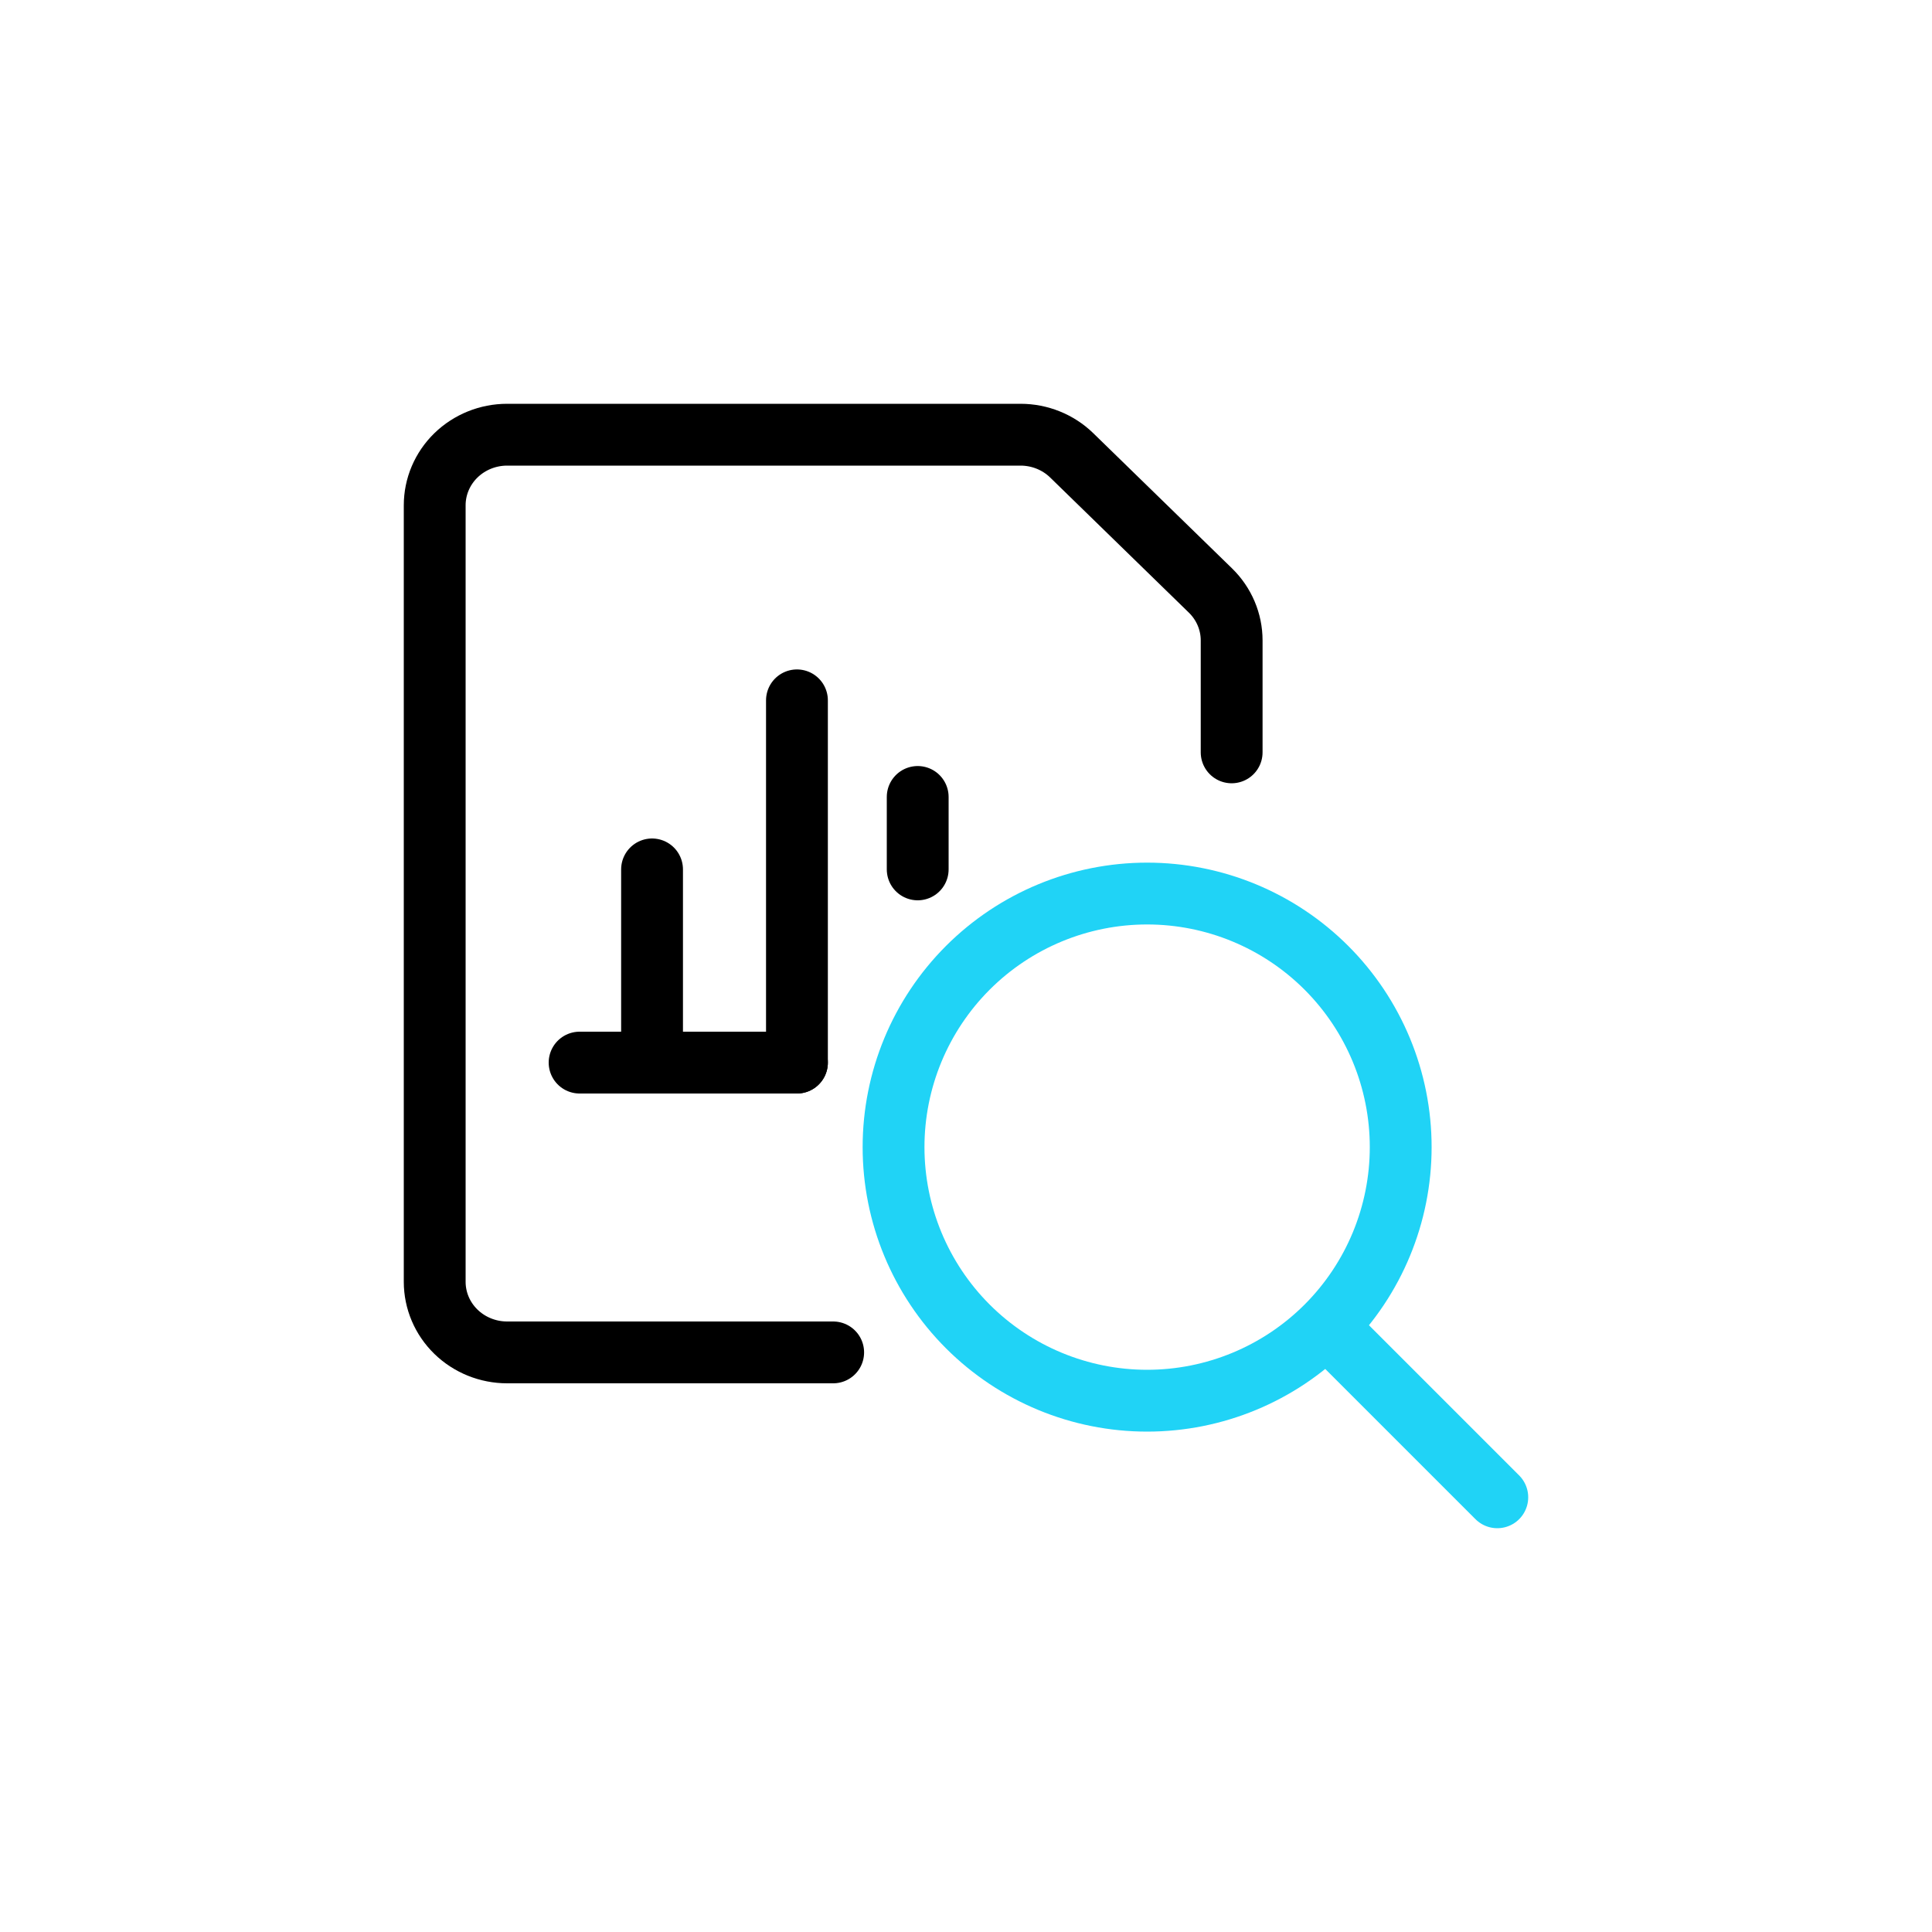 <svg width="100" height="100" viewBox="0 0 100 100" fill="none" xmlns="http://www.w3.org/2000/svg">
<path d="M30 55H41.25" stroke="black" stroke-width="3.2" stroke-linecap="round" stroke-linejoin="round"/>
<path d="M41.25 55V36.25" stroke="black" stroke-width="3.2" stroke-linecap="round" stroke-linejoin="round"/>
<path d="M47.5 45V41.25" stroke="black" stroke-width="3.2" stroke-linecap="round" stroke-linejoin="round"/>
<path d="M33.75 55V45" stroke="black" stroke-width="3.2" stroke-linecap="round" stroke-linejoin="round"/>
<path d="M43.125 70H26.25C25.255 70 24.302 69.615 23.598 68.93C22.895 68.245 22.5 67.315 22.5 66.346V26.154C22.5 25.185 22.895 24.255 23.598 23.57C24.302 22.885 25.255 22.5 26.25 22.5H52.822C53.816 22.5 54.77 22.885 55.472 23.569L62.653 30.565C63.355 31.25 63.75 32.179 63.75 33.147V38.942" stroke="black" stroke-width="3.2" stroke-linecap="round" stroke-linejoin="round"/>
<path d="M46.25 59.375C46.25 62.856 47.633 66.194 50.094 68.656C52.556 71.117 55.894 72.5 59.375 72.5C62.856 72.5 66.194 71.117 68.656 68.656C71.117 66.194 72.5 62.856 72.5 59.375C72.5 55.894 71.117 52.556 68.656 50.094C66.194 47.633 62.856 46.25 59.375 46.25C55.894 46.25 52.556 47.633 50.094 50.094C47.633 52.556 46.25 55.894 46.25 59.375Z" stroke="#20D3F6" stroke-width="3.2" stroke-linecap="round" stroke-linejoin="round"/>
<path d="M77.5 77.5L68.75 68.75" stroke="#20D3F6" stroke-width="3.2" stroke-linecap="round" stroke-linejoin="round"/>
</svg>
